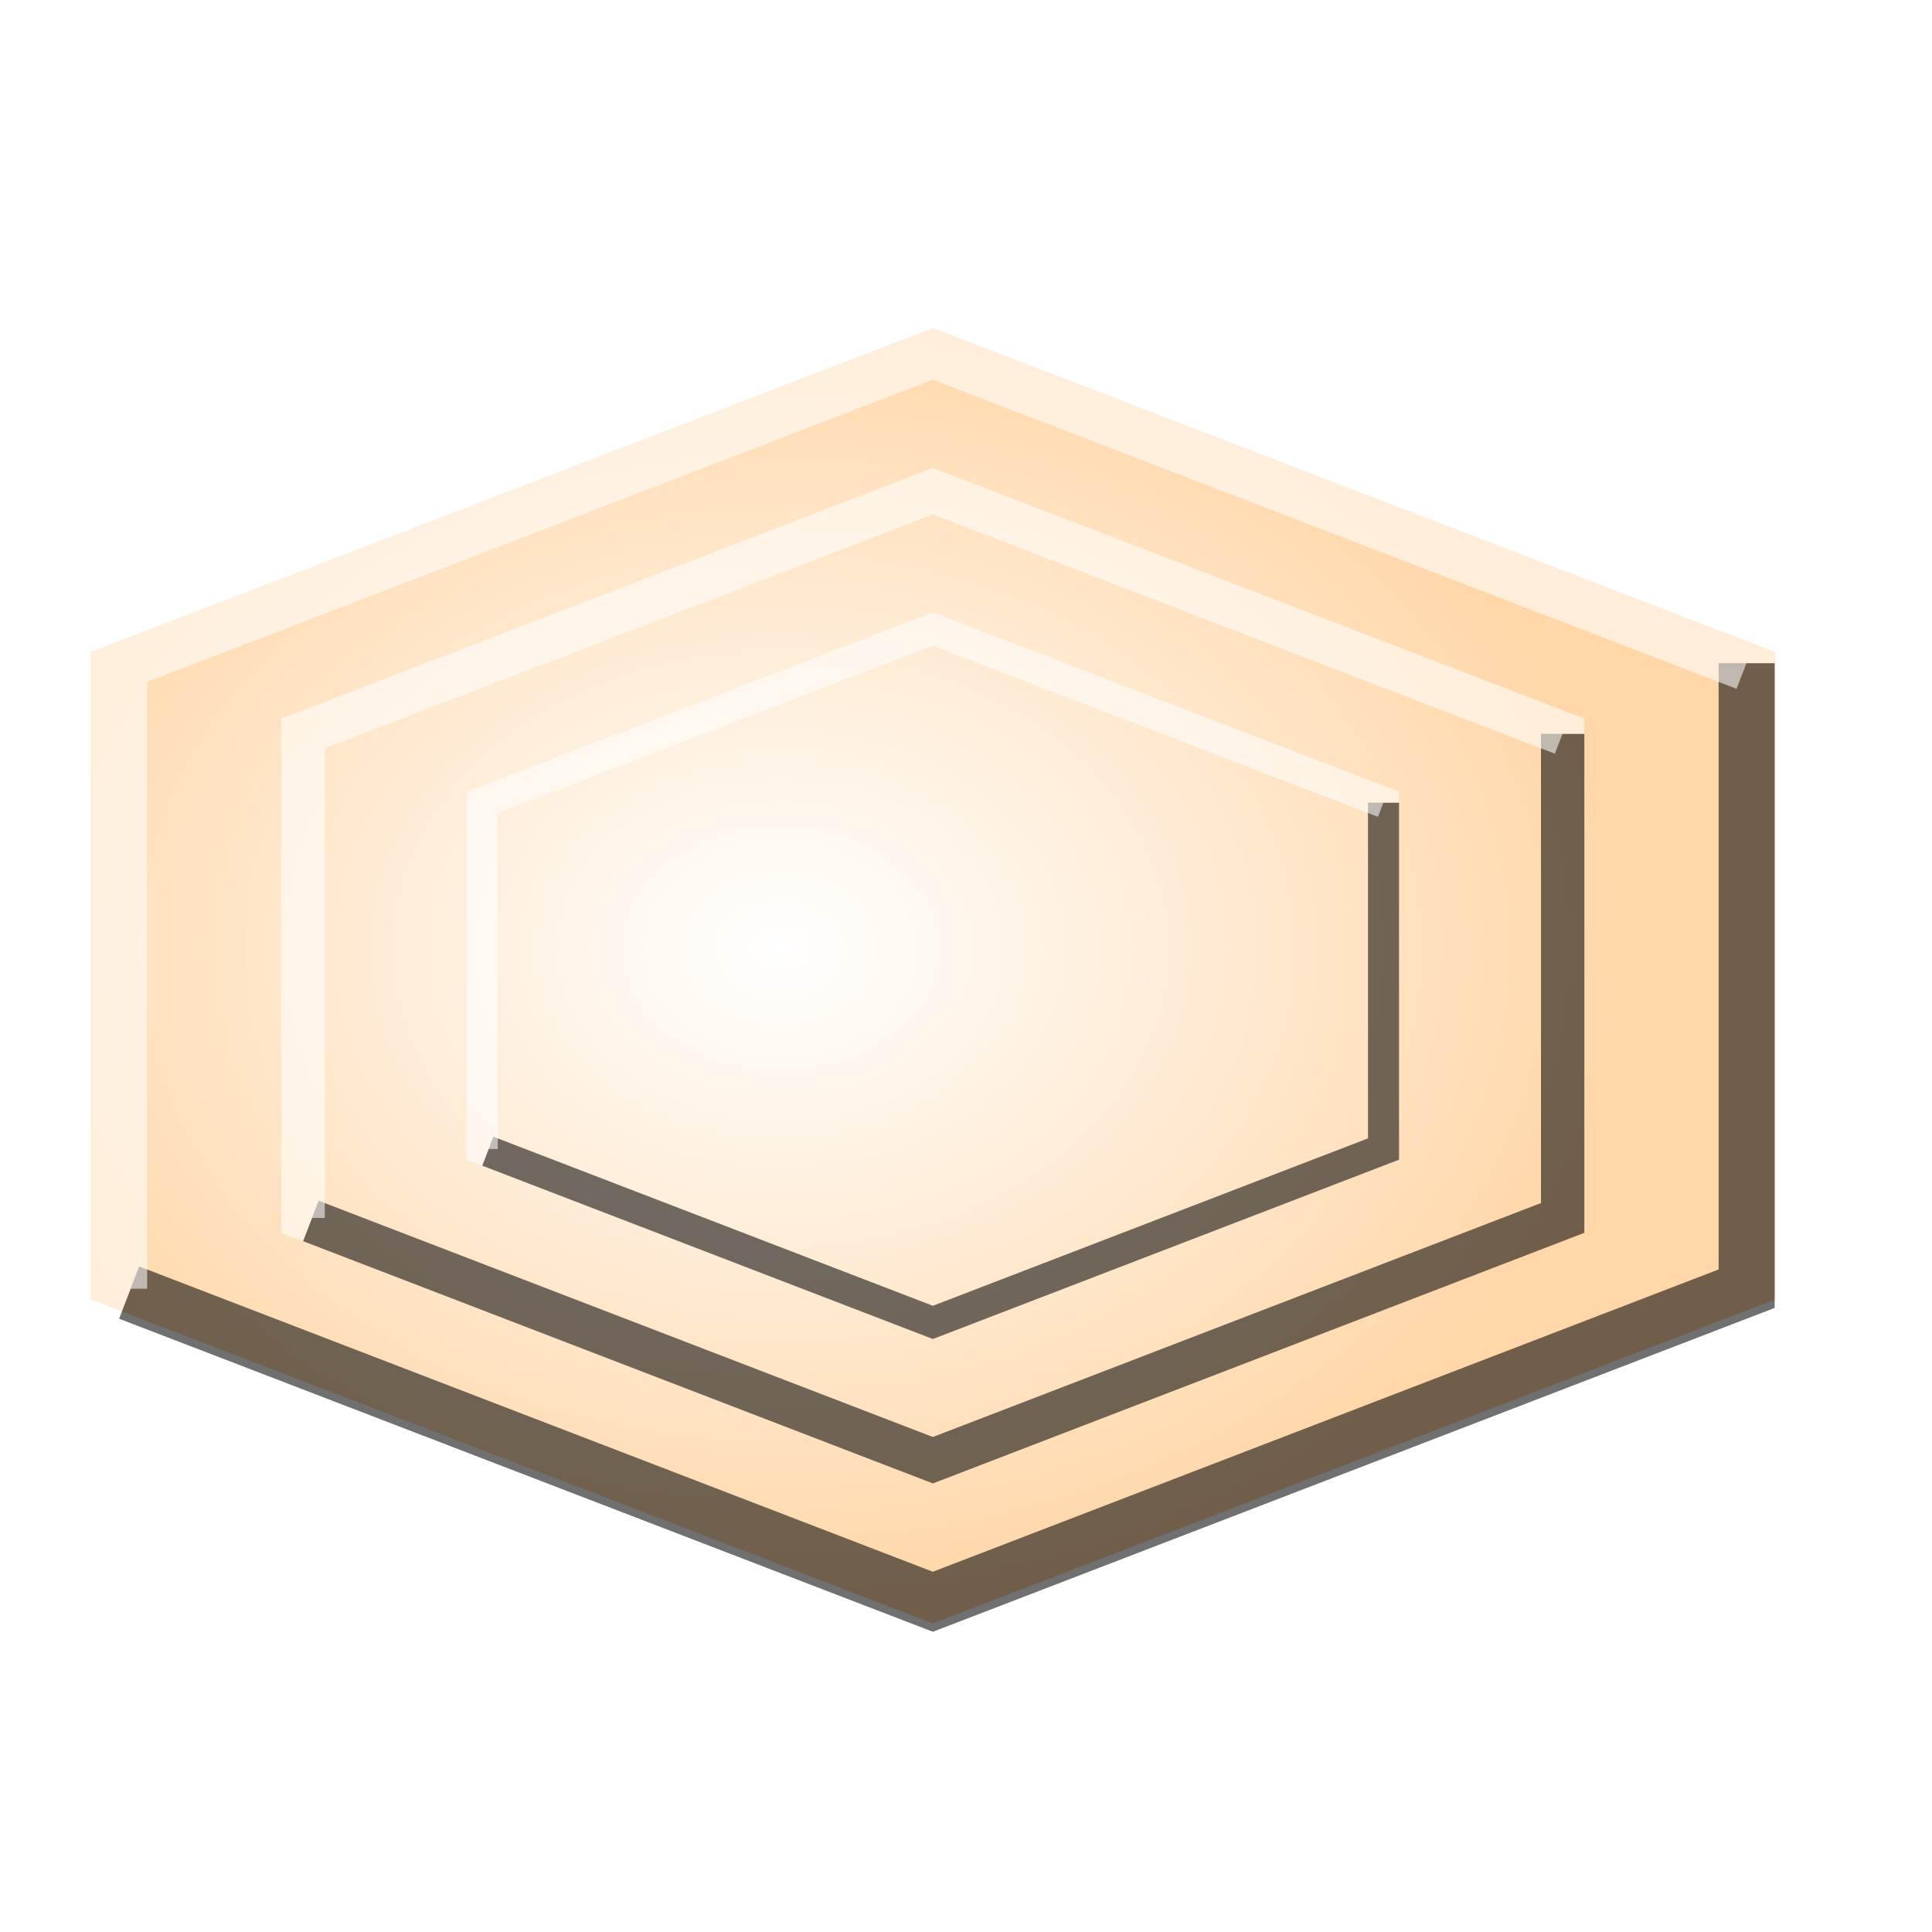 <?xml version="1.0" encoding="UTF-8" standalone="no"?>
<!-- Created with Inkscape (http://www.inkscape.org/) -->

<svg
   xmlns:dc="http://purl.org/dc/elements/1.1/"
   xmlns:cc="http://creativecommons.org/ns#"
   xmlns:rdf="http://www.w3.org/1999/02/22-rdf-syntax-ns#"
   xmlns:svg="http://www.w3.org/2000/svg"
   xmlns="http://www.w3.org/2000/svg"
   xmlns:xlink="http://www.w3.org/1999/xlink"
   xmlns:sodipodi="http://sodipodi.sourceforge.net/DTD/sodipodi-0.dtd"
   xmlns:inkscape="http://www.inkscape.org/namespaces/inkscape"
   width="1000"
   height="1000"
   id="svg3777"
   version="1.1"
   inkscape:version="0.48.3.1 r9886"
   sodipodi:docname="orangeDude.svg"
   inkscape:export-filename="/host/temp/blackholesdl/lolly/images/dudes/orangeDude.png"
   inkscape:export-xdpi="11.52"
   inkscape:export-ydpi="11.52">
  <defs
     id="defs3779">
    <linearGradient
       id="linearGradient6823">
      <stop
         style="stop-color:#ffffff;stop-opacity:1;"
         offset="0"
         id="stop6825" />
      <stop
         style="stop-color:#ffd7a9;stop-opacity:1;"
         offset="1"
         id="stop6827" />
    </linearGradient>
    <linearGradient
       id="linearGradient6608">
      <stop
         style="stop-color:#f6e2f9;stop-opacity:1;"
         offset="0"
         id="stop6610" />
      <stop
         style="stop-color:#e198e8;stop-opacity:1;"
         offset="1"
         id="stop6612" />
    </linearGradient>
    <linearGradient
       id="linearGradient6203">
      <stop
         style="stop-color:#efffff;stop-opacity:1;"
         offset="0"
         id="stop6205" />
      <stop
         style="stop-color:#81feff;stop-opacity:1;"
         offset="1"
         id="stop6207" />
    </linearGradient>
    <linearGradient
       id="linearGradient6007">
      <stop
         style="stop-color:#ffe4ff;stop-opacity:1;"
         offset="0"
         id="stop6009" />
      <stop
         style="stop-color:#ff85ff;stop-opacity:1;"
         offset="1"
         id="stop6011" />
    </linearGradient>
    <linearGradient
       id="linearGradient5578">
      <stop
         style="stop-color:#fffc56;stop-opacity:1;"
         offset="0"
         id="stop5580" />
      <stop
         style="stop-color:#fffd5e;stop-opacity:1;"
         offset="1"
         id="stop5582" />
    </linearGradient>
    <linearGradient
       id="linearGradient5419">
      <stop
         style="stop-color:#ffd4d4;stop-opacity:1;"
         offset="0"
         id="stop5421" />
      <stop
         style="stop-color:#ff7676;stop-opacity:1;"
         offset="1"
         id="stop5423" />
    </linearGradient>
    <linearGradient
       id="linearGradient5047">
      <stop
         style="stop-color:#62e7ff;stop-opacity:1;"
         offset="0"
         id="stop5049" />
      <stop
         style="stop-color:#6e9aff;stop-opacity:1;"
         offset="1"
         id="stop5051" />
    </linearGradient>
    <linearGradient
       id="linearGradient4578">
      <stop
         style="stop-color:#adffad;stop-opacity:1;"
         offset="0"
         id="stop4580" />
      <stop
         style="stop-color:#4bff4b;stop-opacity:1;"
         offset="1"
         id="stop4582" />
    </linearGradient>
    <filter
       inkscape:collect="always"
       id="filter6799">
      <feGaussianBlur
         inkscape:collect="always"
         stdDeviation="7.753"
         id="feGaussianBlur6801" />
    </filter>
    <filter
       inkscape:collect="always"
       id="filter6803">
      <feGaussianBlur
         inkscape:collect="always"
         stdDeviation="7.753"
         id="feGaussianBlur6805" />
    </filter>
    <filter
       inkscape:collect="always"
       id="filter6807">
      <feGaussianBlur
         inkscape:collect="always"
         stdDeviation="7.753"
         id="feGaussianBlur6809" />
    </filter>
    <filter
       inkscape:collect="always"
       id="filter6811">
      <feGaussianBlur
         inkscape:collect="always"
         stdDeviation="7.753"
         id="feGaussianBlur6813" />
    </filter>
    <filter
       inkscape:collect="always"
       id="filter6815">
      <feGaussianBlur
         inkscape:collect="always"
         stdDeviation="7.753"
         id="feGaussianBlur6817" />
    </filter>
    <filter
       inkscape:collect="always"
       id="filter6819">
      <feGaussianBlur
         inkscape:collect="always"
         stdDeviation="7.753"
         id="feGaussianBlur6821" />
    </filter>
    <radialGradient
       inkscape:collect="always"
       xlink:href="#linearGradient6823"
       id="radialGradient6829"
       cx="256.614"
       cy="369.539"
       fx="256.614"
       fy="369.539"
       r="290.345"
       gradientTransform="matrix(1,0,0,1.155,0,-59.063)"
       gradientUnits="userSpaceOnUse" />
  </defs>
  <sodipodi:namedview
     id="base"
     pagecolor="#ffffff"
     bordercolor="#666666"
     borderopacity="1.0"
     inkscape:pageopacity="0.0"
     inkscape:pageshadow="2"
     inkscape:zoom="0.49497475"
     inkscape:cx="609.70047"
     inkscape:cy="402.75945"
     inkscape:document-units="px"
     inkscape:current-layer="layer1"
     showgrid="false"
     inkscape:window-width="1215"
     inkscape:window-height="1000"
     inkscape:window-x="65"
     inkscape:window-y="24"
     inkscape:window-maximized="1" />
  <g
     inkscape:label="Layer 1"
     inkscape:groupmode="layer"
     id="layer1"
     transform="translate(0,-52.362)">
    <path
       sodipodi:type="star"
       style="opacity:1;fill:url(#radialGradient6829);fill-opacity:1;stroke:none"
       id="path6774"
       sodipodi:sides="6"
       sodipodi:cx="309.10669"
       sodipodi:cy="381.78665"
       sodipodi:r1="335.26108"
       sodipodi:r2="290.34464"
       sodipodi:arg1="0.52359878"
       sodipodi:arg2="1.0471976"
       inkscape:flatsided="true"
       inkscape:rounded="0"
       inkscape:randomized="0"
       d="M 599.451,549.417 309.107,717.048 18.762,549.417 18.762,214.156 309.107,46.526 599.451,214.156 z"
       transform="matrix(1.501,0,0,1,18.885,175.601)" />
    <path
       style="font-size:medium;font-style:normal;font-variant:normal;font-weight:normal;font-stretch:normal;text-indent:0;text-align:start;text-decoration:none;line-height:normal;letter-spacing:normal;word-spacing:normal;text-transform:none;direction:ltr;block-progression:tb;writing-mode:lr-tb;text-anchor:start;baseline-shift:baseline;color:#000000;fill:#000000;fill-opacity:1;stroke:none;stroke-width:28.995;marker:none;visibility:visible;display:inline;overflow:visible;enable-background:accumulate;font-family:Sans;-inkscape-font-specification:Sans;filter:url(#filter6807);opacity:0.75"
       d="m 889.562,395.612 0,313.812 -406.719,156.469 -410.812,-158.031 -10.406,27.062 416.031,160.031 5.188,2 5.219,-2 421.188,-162.031 9.312,-3.562 0,-9.969 0,-323.781 -29,0 z"
       id="path6781"
       inkscape:connector-curvature="0" />
    <path
       style="font-size:medium;font-style:normal;font-variant:normal;font-weight:normal;font-stretch:normal;text-indent:0;text-align:start;text-decoration:none;line-height:normal;letter-spacing:normal;word-spacing:normal;text-transform:none;direction:ltr;block-progression:tb;writing-mode:lr-tb;text-anchor:start;baseline-shift:baseline;color:#000000;fill:#ffffff;fill-opacity:1;stroke:none;stroke-width:28.995;marker:none;visibility:visible;display:inline;overflow:visible;enable-background:accumulate;font-family:Sans;-inkscape-font-specification:Sans;filter:url(#filter6819);opacity:0.75"
       d="m 482.844,217.831 -5.188,2 -421.219,162 -9.281,3.594 0,9.938 0,324.031 0,9.969 9.281,3.562 5.188,2 5.969,-15.531 8.562,0 0,-314.094 406.688,-156.406 416,160 5.125,-13.281 14.594,0 0,-0.25 0,-9.938 -9.312,-3.594 -421.188,-162 -5.219,-2 z"
       id="path6776"
       inkscape:connector-curvature="0" />
    <path
       inkscape:connector-curvature="0"
       id="path6791"
       d="m 797.611,432.189 0,242.863 -314.764,121.093 -317.932,-122.302 -8.053,20.944 321.971,123.85 4.015,1.548 4.039,-1.548 325.961,-125.398 7.207,-2.757 0,-7.715 0,-250.578 -22.443,0 z"
       style="font-size:medium;font-style:normal;font-variant:normal;font-weight:normal;font-stretch:normal;text-indent:0;text-align:start;text-decoration:none;line-height:normal;letter-spacing:normal;word-spacing:normal;text-transform:none;direction:ltr;block-progression:tb;writing-mode:lr-tb;text-anchor:start;baseline-shift:baseline;color:#000000;fill:#000000;fill-opacity:1;stroke:none;stroke-width:28.995;marker:none;visibility:visible;display:inline;overflow:visible;enable-background:accumulate;font-family:Sans;-inkscape-font-specification:Sans;filter:url(#filter6803);opacity:0.75" />
    <path
       inkscape:connector-curvature="0"
       id="path6793"
       d="m 482.847,294.603 -4.015,1.548 -325.986,125.373 -7.183,2.781 0,7.691 0,250.771 0,7.715 7.183,2.757 4.015,1.548 4.619,-12.02 6.627,0 0,-243.08 314.74,-121.044 321.947,123.826 3.966,-10.278 11.294,0 0,-0.193 0,-7.691 -7.207,-2.781 -325.961,-125.373 -4.039,-1.548 z"
       style="font-size:medium;font-style:normal;font-variant:normal;font-weight:normal;font-stretch:normal;text-indent:0;text-align:start;text-decoration:none;line-height:normal;letter-spacing:normal;word-spacing:normal;text-transform:none;direction:ltr;block-progression:tb;writing-mode:lr-tb;text-anchor:start;baseline-shift:baseline;color:#000000;fill:#ffffff;fill-opacity:1;stroke:none;stroke-width:28.995;marker:none;visibility:visible;display:inline;overflow:visible;enable-background:accumulate;font-family:Sans;-inkscape-font-specification:Sans;filter:url(#filter6815);opacity:0.75" />
    <path
       style="font-size:medium;font-style:normal;font-variant:normal;font-weight:normal;font-stretch:normal;text-indent:0;text-align:start;text-decoration:none;line-height:normal;letter-spacing:normal;word-spacing:normal;text-transform:none;direction:ltr;block-progression:tb;writing-mode:lr-tb;text-anchor:start;baseline-shift:baseline;color:#000000;fill:#000000;fill-opacity:1;stroke:none;stroke-width:28.995;marker:none;visibility:visible;display:inline;overflow:visible;enable-background:accumulate;font-family:Sans;-inkscape-font-specification:Sans;filter:url(#filter6799);opacity:0.75"
       d="m 708.079,467.804 0,173.78 -225.229,86.648 -227.496,-87.513 -5.763,14.986 230.386,88.621 2.873,1.108 2.89,-1.108 233.241,-89.728 5.157,-1.973 0,-5.52 0,-179.3 -16.059,0 z"
       id="path6795"
       inkscape:connector-curvature="0" />
    <path
       style="font-size:medium;font-style:normal;font-variant:normal;font-weight:normal;font-stretch:normal;text-indent:0;text-align:start;text-decoration:none;line-height:normal;letter-spacing:normal;word-spacing:normal;text-transform:none;direction:ltr;block-progression:tb;writing-mode:lr-tb;text-anchor:start;baseline-shift:baseline;color:#000000;fill:#ffffff;fill-opacity:1;stroke:none;stroke-width:28.995;marker:none;visibility:visible;display:inline;overflow:visible;enable-background:accumulate;font-family:Sans;-inkscape-font-specification:Sans;filter:url(#filter6811);opacity:0.75"
       d="m 482.851,369.354 -2.873,1.108 -233.258,89.711 -5.14,1.99 0,5.503 0,179.439 0,5.52 5.14,1.973 2.873,1.108 3.305,-8.601 4.742,0 0,-173.936 225.211,-86.613 230.368,88.603 2.838,-7.355 8.082,0 0,-0.138 0,-5.503 -5.157,-1.99 -233.241,-89.711 -2.89,-1.108 z"
       id="path6797"
       inkscape:connector-curvature="0" />
  </g>
</svg>
